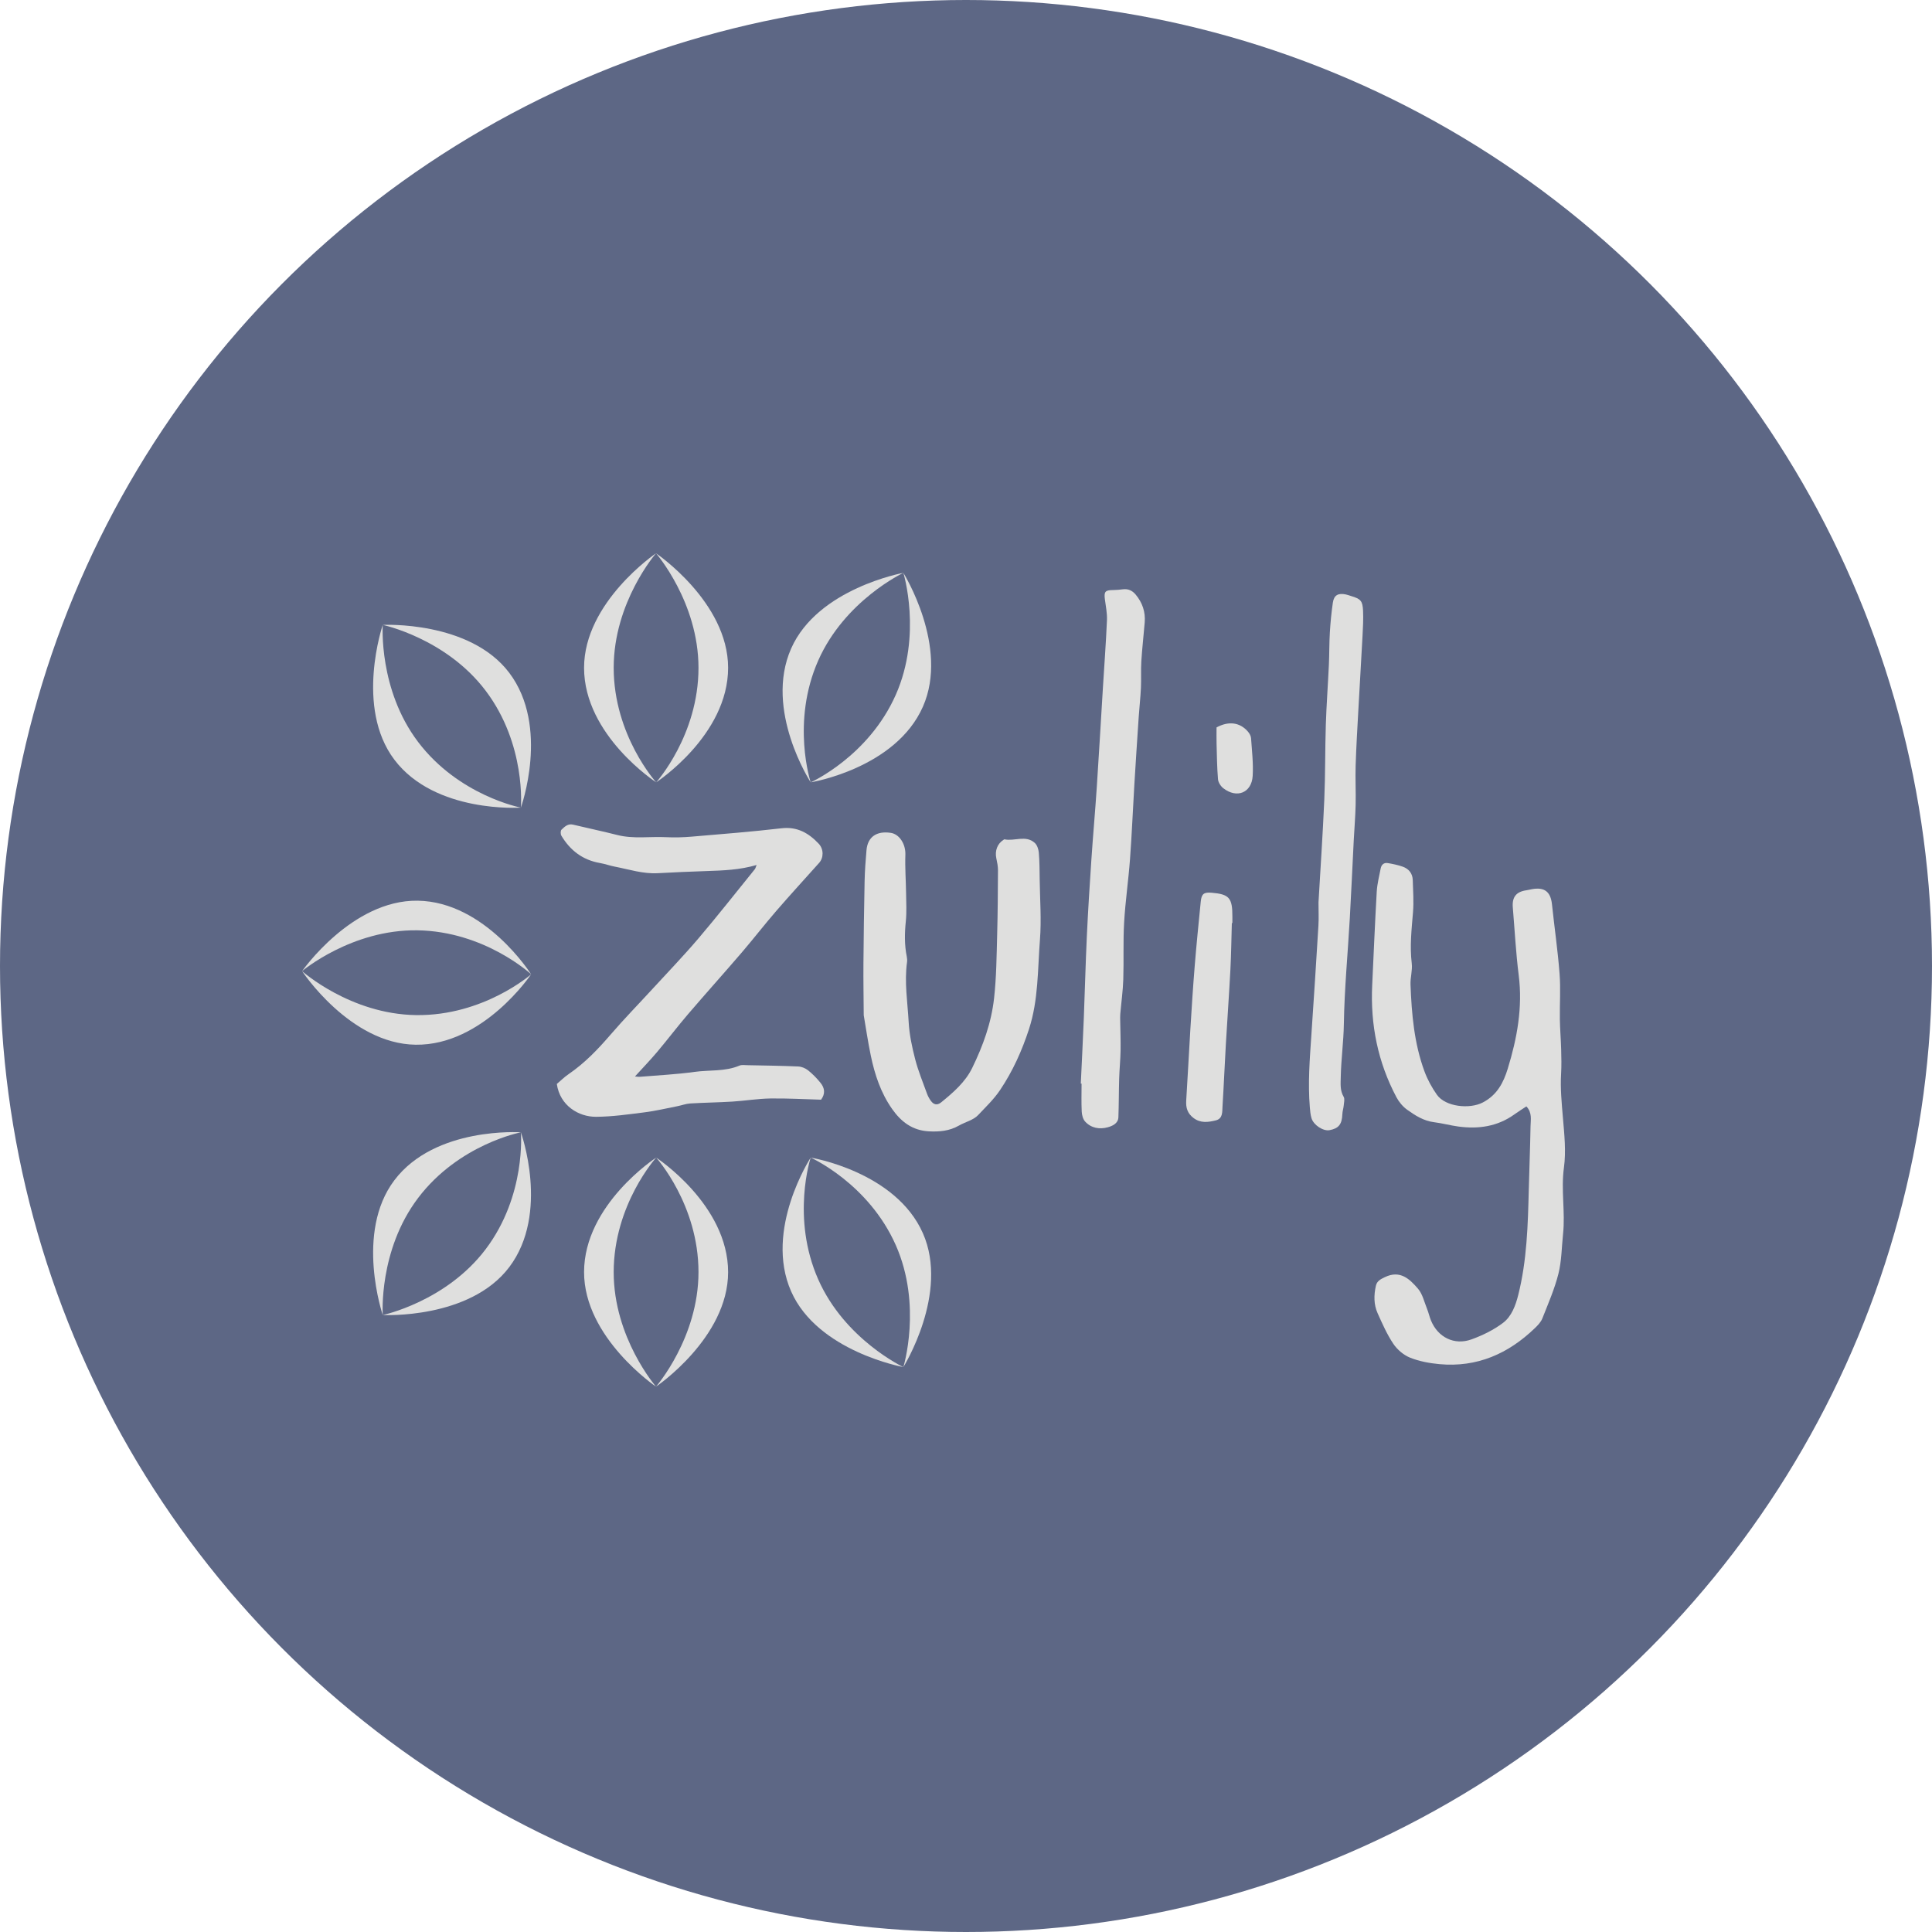 <?xml version="1.0" encoding="UTF-8" standalone="no"?>
<svg
   xmlns:dc="http://purl.org/dc/elements/1.1/"
   xmlns:cc="http://creativecommons.org/ns#"
   xmlns:rdf="http://www.w3.org/1999/02/22-rdf-syntax-ns#"
   xmlns:svg="http://www.w3.org/2000/svg"
   xmlns="http://www.w3.org/2000/svg"
   id="svg2"
   xml:space="preserve"
   enable-background="new 0 0 450 450"
   viewBox="0 0 384.222 384.222"
   height="384.222"
   width="384.222"
   y="0px"
   x="0px"
   version="1.1"><defs
     id="defs116" /><g
     transform="translate(-33.804,-32.858)"
     style="display:none"
     display="none"
     id="Layer_1"><g
       style="display:inline"
       id="g5"
       display="inline"><circle
         style="fill:#f4e1d9"
         id="circle7"
         r="192.111"
         cy="222.236"
         cx="221.915" /><g
         id="g9"><path
           style="fill:#f79e86"
           id="path11"
           d="m 94.331,198.846 c -4.024,24.817 -7.374,52.328 -12.964,76.699 -0.237,0.674 -0.892,0.892 -1.784,0.892 -0.674,0 -1.566,0 -1.803,-0.665 -5.59,-24.598 -8.485,-52.11 -12.509,-77.145 -1.803,-11.407 -4.934,-22.814 -4.934,-33.993 -2.895,-8.94 -3.132,-19.455 -4.698,-28.85 0,-0.665 0.91,-1.111 1.803,-1.111 0.655,0 1.784,0.446 1.784,0.892 6.263,42.706 11.635,88.998 20.356,131.258 5.59,-28.395 10.269,-59.484 14.967,-88.325 2.24,-14.093 5.371,-28.622 7.611,-43.161 0.218,-0.446 0.892,-0.665 1.784,-0.665 0.674,0 1.566,0.218 1.784,0.892 3.587,14.311 5.371,33.092 7.611,48.295 3.805,26.61 8.048,57.918 12.527,84.528 6.263,-23.479 10.724,-52.101 14.985,-76.025 3.35,-19.236 6.245,-38.236 9.158,-57.472 0.455,-0.446 1.129,-0.892 1.784,-0.892 0.892,0 1.566,0.446 1.803,1.12 -3.587,23.479 -7.156,46.957 -11.416,70.436 -4.024,22.586 -8.721,47.849 -14.53,69.99 -0.218,0.674 -1.111,0.892 -1.784,0.892 -0.673,0 -1.566,-0.219 -1.803,-0.665 -8.485,-42.041 -12.509,-89.899 -20.119,-131.713 -2.912,17.672 -6.7,37.127 -9.613,54.788 z" /><path
           style="fill:#f79e86"
           id="path13"
           d="m 153.851,267.27 c -0.674,2.913 -1.111,6.263 -2.24,8.949 -0.218,0.219 -0.655,0.665 -1.329,0.665 -0.455,0 -1.129,-0.446 -1.129,-1.111 0.91,-3.359 0.91,-4.479 1.347,-7.383 11.853,-56.352 13.874,-80.049 18.553,-103.082 2.021,-9.614 2.24,-20.128 6.045,-28.85 0.455,-0.892 2.24,-2.012 2.913,-2.012 2.003,0 2.458,8.494 2.895,10.733 l 4.698,36.897 c 1.803,14.757 3.805,29.742 5.826,44.499 0.892,6.036 2.895,13.419 3.787,19.673 1.566,10.069 4.698,19.455 5.153,29.296 0,0.446 -0.455,0.892 -1.347,0.892 -0.218,0 -0.892,-0.219 -1.347,-0.665 -1.784,-9.623 -2.895,-18.344 -4.916,-27.512 -0.674,-2.458 -4.461,-26.383 -5.353,-29.514 -10.069,0 -14.093,0.892 -24.38,0.892 l -9.176,47.633 z m 9.396,-50.763 c 8.048,0 15.44,-0.665 23.706,-0.665 0,-6.036 -1.111,-6.709 -1.111,-12.745 -1.803,-9.841 -3.132,-18.781 -7.829,-58.364 -0.237,-1.793 -0.674,-4.251 -0.674,-6.709 -1.784,4.024 -3.132,13.637 -4.698,20.793 -3.587,17.889 -5.153,36.224 -8.721,54.34 l -0.673,3.35 z" /><path
           style="fill:#f79e86"
           id="path15"
           d="m 246.473,273.533 c 0,0.446 -0.455,1.566 -1.803,1.566 -8.485,0 -15.64,1.566 -23.706,1.566 -3.787,0 -7.156,-0.446 -11.398,-1.12 -0.674,0 -1.111,-0.446 -1.111,-1.12 0,-14.53 -0.455,-28.622 -0.892,-43.152 -0.237,-3.132 -0.237,-9.623 -0.237,-12.745 0,-12.299 0.892,-24.826 1.129,-83.855 0,-0.674 1.111,-1.347 1.784,-1.347 0.673,0 1.566,0.674 1.784,1.12 0,29.742 -1.111,62.388 -1.111,92.13 0,15.649 1.111,29.96 1.111,45.837 3.805,0.892 7.156,0.892 10.961,0.892 7.156,0 14.53,-1.338 21.685,-1.338 1.349,0.228 1.804,0.892 1.804,1.566 z" /><path
           style="fill:#f79e86"
           id="path17"
           d="m 266.155,227.914 c -2.003,6.263 -6.482,19.682 -9.614,25.937 0,5.371 0.455,8.275 0.455,10.961 0,3.578 0.218,7.156 0.437,10.506 -0.219,0.901 -1.111,1.12 -1.784,1.12 -0.674,0 -1.566,-0.219 -1.784,-0.892 -0.218,-6.928 -0.218,-14.083 -0.218,-21.239 0,-14.093 0.437,-28.404 0.437,-42.715 0,-24.371 -0.674,-51.209 -0.674,-75.579 0,-0.892 0.674,-1.338 1.566,-1.338 0.674,0 1.347,0.446 1.566,1.111 0,24.598 0.892,51.436 0.892,76.034 0,11.625 -0.437,22.805 -0.437,34.43 2.24,-6.482 4.461,-14.311 5.808,-18.553 5.808,-17.443 9.614,-35.559 13.874,-53.667 2.676,-12.081 6.027,-26.392 8.94,-38.245 0.218,-0.446 1.111,-0.892 1.784,-0.892 0.673,0 1.566,0.446 1.784,1.12 -2.895,12.072 -5.808,26.164 -8.721,38.236 -2.895,12.973 -6.263,25.937 -9.832,38.909 4.024,11.407 8.048,27.502 10.724,39.355 1.803,7.383 3.368,15.431 6.719,22.359 0,0.674 -0.674,1.347 -1.784,1.347 -0.674,0 -1.347,-0.228 -1.566,-0.901 -2.695,-4.242 -3.587,-12.518 -6.719,-22.577 -2.676,-11.407 -5.59,-23.032 -8.94,-33.993 l -2.913,9.166 z" /><path
           style="fill:#f79e86"
           id="path19"
           d="m 302.188,204.663 c 11.853,0 22.14,-0.228 34.43,-1.12 0.674,0 1.129,0.446 1.129,0.892 0,0.892 -0.892,2.012 -2.458,2.012 -12.09,1.12 -21.467,1.12 -33.101,1.12 0,2.012 -0.219,3.805 -0.219,5.817 -0.674,19.901 -1.129,38.9 -1.347,58.81 12.527,0.218 14.766,0.446 16.988,0.446 6.5,0 12.982,-0.228 19.682,-0.674 1.129,0 1.566,0.674 1.566,1.566 0,0.674 -0.674,1.784 -1.784,1.784 -6.045,0.455 -12.072,0.674 -17.898,0.674 -7.156,0 -14.074,-0.218 -20.793,-0.674 -0.437,0 -0.674,-0.446 -0.674,-0.892 0.455,-27.73 1.347,-55.005 1.347,-82.061 0,-17.67 -0.218,-36.451 -1.347,-54.568 0.237,-0.892 1.129,-2.23 2.458,-2.23 7.611,0 13.874,0.218 21.03,0.218 7.156,0 12.072,-0.218 16.551,-0.218 1.566,0 1.566,0.674 1.566,1.12 0,0.446 -0.237,1.566 -1.803,1.566 -2.895,0 -10.051,0.218 -17.443,0.218 -4.916,0 -11.398,0.228 -19.227,0.228 1.129,16.997 1.347,34.658 1.347,51.209 l 0,14.757 z" /><path
           style="fill:#f79e86"
           id="path21"
           d="m 359.669,214.495 c -1.784,0.455 -5.371,0.455 -7.374,0.455 0.218,5.362 0.218,10.278 0.218,15.422 0,16.778 -1.111,30.862 -1.111,44.727 0,0.892 -1.129,1.12 -1.784,1.12 -0.91,0 -1.803,-0.228 -1.803,-1.347 1.803,-45.391 2.24,-92.348 2.24,-137.74 0,-0.892 1.129,-0.892 1.566,-1.347 1.347,0 4.024,-0.218 7.156,-0.218 7.611,0 18.116,0.892 21.922,5.817 3.132,4.024 3.35,12.745 3.35,19.901 0,36.67 0,50.535 -19.009,52.993 5.134,13.191 9.177,27.73 12.527,41.14 1.784,6.491 3.132,13.419 6.027,19.682 0,0.218 -1.566,1.12 -2.458,1.12 -0.437,0 -0.674,-0.228 -1.111,-0.446 -3.132,-6.263 -4.479,-13.647 -6.263,-20.128 -3.35,-13.419 -7.156,-27.948 -12.072,-41.149 l -2.021,0 z m -4.698,-2.23 7.392,-0.892 c 0,0 0.437,-0.228 0.655,-0.228 0.455,0 0.674,0.228 0.91,0.228 2.458,0 3.35,0 4.679,-0.455 7.156,-2.458 10.524,-8.721 11.198,-16.095 0.892,-5.817 1.111,-11.853 1.111,-18.335 0,-6.482 -0.219,-13.865 -0.455,-19.455 -0.655,-4.47 0,-11.853 -3.787,-15.203 -3.368,-2.686 -11.853,-2.913 -17.898,-2.913 l -5.371,0 c 0,16.778 -0.437,33.547 -0.437,49.643 l 0,8.275 c 0,5.144 -0.674,10.06 -0.674,15.203 l 2.677,0.227 z" /></g><g
         id="g23"><path
           style="fill:#a55b53"
           id="path25"
           d="m 212.741,71.576 c 0,14.452 1.255,43.347 -19.214,43.961 -4.498,0.135 -9.106,-1.471 -12.951,-3.743 -3.341,-1.974 -7.559,-7.438 -7.282,-11.482 0.386,-5.627 7.254,-1.987 10.207,-1.224 3.844,0.993 9.052,1.243 12.135,-1.354 2.931,3.127 -1.359,6.515 -4.277,6.872 -2.987,0.365 -6.61,-0.084 -9.237,-0.931 0.11,5.22 6.527,6.885 10.356,4.977 4.903,-2.442 10.337,-6.311 11.773,-11.94 1.73,-6.783 -0.628,-14.303 0.695,-21.154 0.737,-3.816 6.206,-8.614 7.742,-2.741 0.396,1.512 0.59,6.184 -0.898,6.839" /><path
           style="fill:#a55b53"
           id="path27"
           d="m 184.938,70.863 c -0.975,2.961 -4.687,4.684 -7.592,4.997 -4.884,0.526 -4.301,-5.842 -2.863,-9.107 4.77,-10.833 21.141,-10.952 30.897,-8.663 5.237,1.228 12.903,3.622 17.573,-0.046 3.714,-2.917 9.954,-9.867 14.519,-3.506 4.329,6.031 -5.443,13.251 -10.593,14.192 -6.138,1.122 -10.986,-3.663 -16.978,-4.282 -5.501,-0.569 -10.894,-0.945 -16.197,1.221 -2.944,1.202 -7.727,3.116 -9.163,6.115 0.25,0.06 0.461,-0.009 0.635,-0.207" /><g
           id="g29"><path
             style="fill:#a55b53"
             id="path31"
             d="m 222.347,98.333 c -0.13,3.945 -4.193,4.758 -6.778,6.396 -1.706,1.081 -1.831,2.687 0.175,3.459 2.071,0.797 4.415,-0.374 6.299,-1.199 0.897,2.45 -0.546,5.946 1.872,7.872 4.221,3.362 4.74,-6.532 4.987,-8.576 0.145,-1.199 0.701,-5.14 2.695,-3.201 0.941,0.915 1.144,3.487 1.757,4.752 0.756,1.56 1.419,3.435 3.416,3.693 1.863,0.24 2.856,-1.255 4.299,-2.036 0.205,-0.111 0.559,-0.554 0.722,-0.705 1.592,1.901 3.805,2.301 6.067,1.67 3.616,-1.008 8.924,-5.644 9.122,-9.704 0.177,-3.632 -3.081,-1.357 -4.384,-0.12 -1.727,1.639 -4.336,4.422 -6.909,4.425 -0.391,-1.629 2.402,-3.296 3.381,-4.459 1.848,-2.195 2.362,-5.074 2.586,-7.912 0.317,-4.024 -2.322,-7.125 -6.62,-6.174 -2.902,0.643 -3.919,4.41 -4.47,6.944 -0.387,1.777 -0.79,3.825 -0.891,5.657 -0.079,1.443 0.853,2.794 0.783,4.126 -0.07,1.328 -1.835,3.414 -3.382,2.737 -2.461,-1.076 -0.19,-5.76 -0.153,-7.45 0.04,-1.829 -0.703,-4.819 -3.067,-4.644 -0.25,0.019 -0.47,0.084 -0.667,0.184 1.652,-3.018 1.912,-6.781 2.234,-10.251 0.339,-3.657 1.804,-8.733 0.243,-12.294 -1.663,-3.796 -7.059,-2.552 -9.136,0.235 -2.816,3.778 -2.962,8.9 -3.412,13.387 -0.277,2.759 -0.153,5.374 -0.153,8.126 m 4.596,-0.667 c -1.267,-1.806 -0.218,-5.337 0,-7.336 0.242,-2.216 -0.625,-7.705 1.231,-9.176 l 0,-0.153 c 0.474,-1.414 1.96,0.022 2.339,0.767 0.883,1.736 0.553,3.561 0.12,5.369 -0.702,2.921 -1.098,8.606 -3.69,10.529 z m 16.405,4.199 c -0.774,-1.057 0.78,-3.423 1.536,-4.757 -0.008,-0.699 0.495,-1.074 1.213,-0.899 0.149,1.07 -1.282,7.659 -2.749,5.656 z" /></g></g><g
         id="g33"><path
           style="fill:#f4e1d9"
           id="path35"
           d="m 303.785,327.049 c -2.095,1.107 -9.299,11.925 -6.861,13.902 2.1,1.703 6.177,-6.112 6.798,-7.608 0.381,-0.917 1.137,-2.52 1.083,-3.506 -0.104,-1.923 -1.403,-3.291 -2.794,-0.507" /><path
           style="fill:#f4e1d9"
           id="path37"
           d="m 229.523,324.515 c -3.125,0.642 -7.519,7.809 -4.067,10.334 2.233,1.634 5.4,-1.882 6.051,-3.725 0.882,-2.495 -0.01,-4.517 -1.279,-6.577 -0.424,-0.217 -0.346,-0.099 -0.519,-0.064" /><path
           style="fill:#f4e1d9"
           id="path39"
           d="m 204.938,320.46 c -1.994,3.029 -4.749,7.862 -4.276,11.621 4.46,0.764 5.579,-8.178 4.53,-10.86" /><path
           style="fill:#f4e1d9"
           id="path41"
           d="m 178.922,316.791 c -1.534,1.34 -2.429,3.082 -3.146,4.945 2.688,1.145 7.025,-1.757 8.647,-3.928 1.829,-2.448 -0.815,-4.322 -3.131,-2.472" /></g><line
         style="fill:none;stroke:#a55b53;stroke-miterlimit:10"
         id="line43"
         y2="353.983"
         x2="308"
         y1="353.983"
         x1="116.089"
         stroke-miterlimit="10" /><line
         style="fill:none;stroke:#a55b53;stroke-miterlimit:10"
         id="line45"
         y2="92.347"
         x2="162.27"
         y1="92.347"
         x1="135.958"
         stroke-miterlimit="10" /><line
         style="fill:none;stroke:#a55b53;stroke-miterlimit:10"
         id="line47"
         y2="92.347"
         x2="294.596"
         y1="92.347"
         x1="268.284"
         stroke-miterlimit="10" /></g><path
       style="display:inline;fill:#a55b53"
       id="path49"
       d="m 280.444,328.792 c -0.757,-0.009 -0.896,0.644 -1.12,1.128 -1.213,2.627 -2.374,5.277 -3.582,7.906 -0.539,1.174 -1.074,2.36 -1.74,3.463 -1.11,1.838 -2.508,2.245 -4.442,1.329 -0.783,-0.371 -1.514,-0.881 -2.208,-1.407 -0.848,-0.642 -0.989,-1.051 -0.588,-2.017 1.079,-2.595 1.878,-5.264 2.298,-8.042 0.061,-0.406 0.037,-0.825 -0.176,-1.246 -0.987,1.551 -2.12,3.032 -2.922,4.674 -0.859,1.759 -2.254,3.057 -3.388,4.574 -0.52,0.695 -1.138,1.346 -1.816,1.888 -2.515,2.011 -5.431,2.457 -8.577,2.265 -2.69,-0.165 -4.591,-1.646 -6.523,-3.439 -2.257,1.796 -4.877,2.518 -7.686,2.248 -2.84,-0.273 -4.67,-2.319 -6.657,-4.25 -0.464,0.656 -0.921,1.303 -1.378,1.949 -1.453,2.054 -3.595,3.113 -5.887,3.799 -2.683,0.803 -5.126,0.128 -7.293,-1.667 -0.749,-0.62 -1.639,-1.069 -2.518,-1.629 -0.758,0.502 -1.49,1.074 -2.3,1.499 -0.857,0.449 -1.767,0.817 -2.689,1.114 -2.608,0.84 -4.975,0.159 -7.201,-1.261 -0.69,-0.44 -1.381,-0.877 -2.231,-1.416 -0.948,0.849 -1.867,1.659 -2.771,2.486 -1.823,1.668 -3.875,2.941 -6.321,3.41 -1.457,0.28 -2.907,0.546 -4.454,0.255 -1.166,-0.219 -2.193,-0.51 -3.093,-1.278 -0.747,-0.637 -1.604,-1.161 -2.273,-1.867 -0.552,-0.583 -0.901,-1.358 -1.4,-2.144 -0.298,0.153 -0.622,0.282 -0.905,0.471 -0.982,0.657 -1.875,1.504 -2.937,1.973 -2.83,1.251 -5.649,1.15 -8.219,-0.716 -1.411,-1.024 -2.792,-2.1 -3.417,-3.882 -0.3,-0.855 -0.956,-0.914 -1.921,-0.402 -1.318,0.7 -2.605,1.47 -3.964,2.075 -0.883,0.394 -1.866,0.581 -2.819,0.792 -0.333,0.074 -0.769,0.04 -1.058,-0.122 -0.469,-0.263 -1.065,-0.594 -1.23,-1.037 -0.247,-0.665 0.348,-1.058 0.911,-1.42 2.649,-1.706 5.296,-3.419 7.885,-5.213 1.091,-0.756 1.747,-1.759 1.598,-3.288 -0.396,-4.087 0.78,-7.868 2.581,-11.485 0.092,-0.185 0.192,-0.381 0.337,-0.521 1.549,-1.506 3.104,-3.005 4.667,-4.497 0.554,-0.529 1.049,-1.216 1.714,-1.513 1.876,-0.837 3.888,-1.2 5.873,-0.479 0.988,0.359 1.962,0.969 2.717,1.699 0.693,0.67 1.138,1.701 0.905,2.713 -0.721,3.135 -1.77,6.154 -3.592,8.848 -0.172,0.254 -0.395,0.48 -0.619,0.693 -2.316,2.206 -4.629,4.414 -6.961,6.603 -0.697,0.654 -1.035,1.382 -0.859,2.354 0.247,1.368 0.334,2.77 1.384,3.866 0.612,0.639 0.78,0.709 1.541,0.184 2.343,-1.618 4.37,-3.601 6.488,-5.489 3.27,-2.914 6.454,-5.932 10.377,-8.065 1.73,-0.941 3.628,-1.129 5.368,-1.91 0.928,-0.417 1.4,-0.978 1.587,-1.902 0.801,-3.957 1.535,-7.929 2.433,-11.864 0.583,-2.553 1.369,-5.062 2.134,-7.57 0.512,-1.678 1.198,-3.302 1.715,-4.978 0.657,-2.13 2.21,-3.493 3.759,-4.964 1.934,-1.835 4.15,-1.699 6.361,-1.229 1.87,0.397 3.377,1.654 4.2,3.405 0.883,1.877 1.464,3.906 1.168,6.016 -0.2,1.423 -0.606,2.822 -0.982,4.215 -0.753,2.79 -1.503,5.582 -2.345,8.346 -0.42,1.38 -0.982,2.725 -1.584,4.038 -1.143,2.492 -2.289,4.988 -3.569,7.41 -1.256,2.377 -2.662,4.676 -4.037,6.988 -1.387,2.333 -1.108,5.137 0.716,6.628 1.596,-0.876 2.977,-1.978 3.721,-3.787 0.441,-1.071 1.034,-2.019 2.366,-2.231 0.805,-0.128 1.264,-0.711 1.663,-1.459 1.241,-2.327 2.475,-4.703 4.619,-6.357 1.514,-1.167 3.147,-2.18 4.733,-3.252 1.153,-0.779 2.335,-1.517 3.462,-2.332 0.246,-0.178 0.402,-0.59 0.448,-0.916 0.591,-4.153 1.093,-8.32 1.744,-12.464 0.522,-3.325 1.112,-6.647 1.877,-9.922 0.408,-1.745 1.218,-3.402 1.916,-5.069 0.256,-0.611 0.679,-1.142 1.423,-1.338 0.314,-0.083 0.59,-0.39 0.837,-0.64 1.304,-1.322 2.815,-2.248 4.682,-2.522 0.152,-0.022 0.338,-0.034 0.443,-0.125 1.228,-1.063 2.552,-0.454 3.619,0.089 0.703,0.358 1.161,1.403 1.49,2.235 0.357,0.9 0.555,1.902 0.617,2.873 0.187,2.941 0.427,5.88 -0.034,8.833 -0.415,2.659 -0.621,5.349 -0.985,8.016 -0.32,2.343 -1.488,4.397 -2.419,6.522 -0.269,0.613 -0.572,1.142 -0.605,1.866 -0.044,0.974 -0.333,1.944 -1.193,2.603 -0.159,0.122 -0.309,0.294 -0.387,0.476 -1.106,2.595 -2.532,5.039 -3.629,7.635 -0.643,1.522 -1.187,3.06 -0.466,4.779 0.415,0.991 0.499,2.115 0.824,3.151 0.317,1.012 0.767,1.973 1.831,2.396 2.916,-2.656 4.556,-5.979 6.018,-9.407 0.302,-0.709 0.435,-1.489 0.686,-2.223 0.45,-1.314 0.928,-2.619 1.398,-3.926 0.123,-0.341 0.351,-0.671 0.374,-1.017 0.095,-1.433 1.157,-2.276 1.987,-3.217 0.713,-0.809 1.859,-0.728 2.852,-0.823 0.491,-0.047 1.005,0.204 1.515,0.282 1,0.152 1.477,0.746 1.389,1.722 -0.096,1.077 -0.124,2.199 -0.458,3.21 -1.12,3.401 -1.947,6.862 -2.542,10.39 -0.24,1.421 -0.74,2.793 -0.492,4.278 0.26,1.559 1.26,2.404 2.656,2.101 0.322,-0.07 0.64,-0.281 0.899,-0.499 2.845,-2.39 4.578,-5.565 6.225,-8.81 1.168,-2.301 2.347,-4.592 4.061,-6.572 1.308,-1.511 2.894,-2.554 4.803,-2.956 1.178,-0.248 2.511,-0.357 3.643,-0.049 1.123,0.305 2.082,1.212 3.168,1.889 1.98,-0.133 4.134,-0.354 6.292,-0.402 2.304,-0.052 3.574,1.034 4.085,3.349 0.509,2.308 0.66,4.602 -0.492,6.806 -0.251,0.481 -0.37,1.032 -0.62,1.755 0.508,-0.092 0.834,-0.06 1.043,-0.202 2.436,-1.663 4.918,-3.268 7.254,-5.063 1.633,-1.255 3.094,-2.744 4.566,-4.195 2.328,-2.293 5.01,-4.109 8.234,-4.517 2.17,-0.275 4.555,-0.088 6.413,1.514 0.559,0.482 0.882,0.339 1.467,0.01 1.596,-0.897 3.306,-1.373 5.189,-0.931 0.743,0.174 1.166,0.512 1.426,1.225 0.383,1.051 0.559,2.072 0.246,3.183 -0.274,0.971 -0.091,1.999 -0.522,3 -0.438,1.017 -0.383,2.238 -0.769,3.287 -0.822,2.232 -0.811,4.569 -1.009,6.871 -0.181,2.111 -0.36,4.186 -0.913,6.261 -0.46,1.722 -0.436,3.577 -0.597,5.375 -0.212,2.366 -0.402,4.735 -0.585,7.104 -0.022,0.287 0.05,0.582 0.104,1.122 1.45,-0.803 2.763,-1.481 4.024,-2.242 0.955,-0.577 1.812,-1.316 2.771,-1.885 1.947,-1.156 3.898,-2.317 5.916,-3.341 1.531,-0.776 3.18,-1.28 4.956,-0.976 1.269,0.218 1.878,1.661 1.262,2.818 -0.463,0.869 -1.152,1.36 -1.996,1.83 -2.3,1.28 -4.598,2.586 -6.767,4.07 -2.748,1.88 -5.62,3.501 -8.716,4.693 -1.325,0.51 -1.978,1.228 -2.029,2.713 -0.085,2.492 -0.796,4.889 -1.502,7.272 -0.412,1.388 -0.759,2.799 -1.246,4.16 -1.162,3.249 -3.03,6.088 -5.235,8.719 -1.16,1.385 -2.114,3.042 -3.521,4.096 -1.983,1.486 -3.821,3.313 -6.45,3.812 -2.47,0.469 -4.712,0.109 -6.794,-1.306 -0.769,-0.523 -1.582,-0.981 -2.366,-1.482 -0.46,-0.294 -0.715,-0.669 -0.708,-1.28 0.006,-0.5 -0.173,-1.018 -0.348,-1.501 -0.722,-1.993 -0.712,-4.086 -0.667,-6.136 0.04,-1.797 0.442,-3.591 0.751,-5.375 0.192,-1.109 0.395,-2.24 0.791,-3.286 1.097,-2.899 3.153,-5.044 5.652,-6.801 1.223,-0.86 2.445,-1.614 3.971,-1.985 1.667,-0.405 3.203,-1.32 4.834,-1.909 1.499,-0.541 3.047,-0.948 4.576,-1.407 1.449,-0.434 1.521,-0.527 1.614,-2.024 0.227,-3.665 0.462,-7.33 0.688,-10.995 0.019,-0.31 0.107,-0.679 -0.022,-0.924 -0.552,-1.05 -0.306,-2.099 -0.175,-3.182 0.116,-0.959 -0.357,-1.23 -1.339,-0.948 -3.164,0.908 -6.411,1.151 -9.647,0.739 -2.576,-0.328 -4.746,-1.734 -6.627,-3.488 -0.452,-0.421 -0.638,-1.152 -0.878,-1.767 -0.165,-0.424 -0.21,-0.895 -0.324,-1.413 -1.465,0.206 -2.203,1.357 -3.173,2.149 -1.033,0.844 -1.966,1.842 -3.09,2.534 -1.109,0.684 -2.446,0.82 -3.752,0.545 -0.379,-0.08 -0.715,-0.374 -1.062,-0.585 -0.343,-0.208 -0.657,-0.47 -1.015,-0.645 -2.086,-1.019 -3.165,-3.343 -2.52,-5.598 0.324,-1.132 0.737,-2.24 1.14,-3.347 0.297,-0.815 0.642,-1.613 0.963,-2.426 0.189,-0.388 0.381,-0.769 0.657,-1.317 -0.757,0.345 -0.686,0.852 -0.653,1.341 z m 15.174,52.692 c -0.265,3.253 -0.064,4.384 0.713,5.452 0.903,1.24 2.051,1.336 3.071,0.186 1.023,-1.153 1.994,-2.353 2.961,-3.554 0.97,-1.205 1.91,-2.434 2.855,-3.659 0.934,-1.209 1.491,-2.648 2.322,-3.931 0.734,-1.133 1.332,-2.542 1.634,-3.997 0.377,-1.816 1.023,-3.575 1.477,-5.378 0.289,-1.148 -0.214,-1.678 -1.289,-1.367 -2.66,0.769 -5.387,1.333 -7.789,2.853 -2.794,1.768 -4.711,4.111 -5.199,7.447 -0.337,2.3 -0.588,4.613 -0.756,5.948 z m 18.386,-57.345 c -0.953,-0.102 -1.71,-0.198 -2.47,-0.26 -0.893,-0.073 -1.75,0.018 -2.475,0.637 -0.193,0.165 -0.429,0.374 -0.657,0.39 -1.415,0.097 -2.159,1.124 -2.86,2.117 -0.643,0.912 -1.088,1.96 -1.662,2.923 -0.686,1.152 -1.518,2.229 -2.096,3.43 -0.461,0.959 -0.745,2.038 -0.911,3.094 -0.187,1.191 0.137,1.523 1.331,1.523 1.902,0 3.831,0.004 5.634,-0.697 1.979,-0.77 3.658,-1.986 4.477,-4.027 0.49,-1.221 0.866,-2.513 1.089,-3.809 0.303,-1.757 0.41,-3.548 0.6,-5.321 z m -117.792,3.809 c -0.626,0.442 -0.937,0.706 -1.287,0.902 -1.386,0.774 -2.826,1.462 -4.161,2.314 -0.671,0.428 -1.257,1.072 -1.712,1.735 -0.932,1.358 -1.766,2.785 -2.608,4.203 -0.726,1.223 -0.477,3.115 0.534,4.162 0.162,0.168 0.437,0.246 0.675,0.316 1.555,0.454 2.648,-0.537 3.769,-1.299 0.845,-0.574 1.579,-1.316 2.343,-2.005 0.788,-0.71 1.672,-1.358 2.294,-2.196 0.565,-0.761 1.199,-1.76 1.156,-2.622 -0.089,-1.764 -0.611,-3.507 -1.003,-5.51 z m 31.389,-2.597 c -0.424,0.167 -0.638,0.199 -0.782,0.316 -2.048,1.654 -3.464,3.83 -4.741,6.068 -0.924,1.619 -1.31,3.473 -1.563,5.329 -0.097,0.713 0.238,1.293 0.849,1.505 0.48,0.166 1.239,0.218 1.581,-0.051 0.752,-0.592 1.407,-1.361 1.94,-2.164 0.828,-1.247 1.421,-2.656 2.294,-3.867 1.635,-2.272 0.993,-4.58 0.422,-7.136 z m -21.558,-6.976 c 0.69,-1.534 1.489,-3.03 2.042,-4.612 0.629,-1.8 1.025,-3.679 1.546,-5.518 0.562,-1.986 1.215,-3.948 1.709,-5.95 0.393,-1.592 0.546,-3.222 -0.331,-4.795 -2.17,2.91 -5.211,15.329 -4.966,20.875 z m -35.76,6.384 c 0.596,0.565 0.94,0.2 1.313,-0.212 1.969,-2.171 3.228,-4.672 3.615,-7.613 -1.528,0.688 -2.406,1.424 -3.04,2.877 -0.689,1.583 -1.238,3.226 -1.888,4.948 z m 66.706,-15.289 c 0.064,0.027 0.128,0.055 0.191,0.082 0.109,-0.143 0.296,-0.276 0.316,-0.431 0.273,-2.103 1.681,-4.001 1.113,-6.264 -0.079,-0.316 0.133,-0.696 0.17,-1.051 0.069,-0.666 0.111,-1.334 0.155,-2.002 0.01,-0.149 -0.021,-0.301 -0.034,-0.452 -0.106,0 -0.212,0 -0.318,-10e-4 -0.53,3.374 -1.062,6.746 -1.593,10.119 z"
       display="inline" /><path
       style="display:inline;fill:#a55b53"
       id="path51"
       d="m 93.761,309.645 c 0.681,-2.673 2.378,-4.103 4.817,-4.661 2.2,-0.504 4.417,-0.507 6.574,0.312 0.872,0.331 1.569,0.793 2.224,1.555 0.808,0.939 1.444,1.988 2.239,2.914 0.681,0.793 1.037,1.65 1.129,2.662 0.444,4.853 -0.989,9.139 -3.77,13.084 -1.249,1.771 -2.878,3.025 -4.805,3.785 -1.366,0.538 -2.918,0.806 -4.391,0.825 -2.374,0.031 -4.769,-0.117 -7.05,-0.954 -0.286,-0.105 -0.611,-0.11 -0.92,-0.143 -2.663,-0.288 -4.975,-1.315 -6.907,-3.197 -0.693,-0.676 -1.615,-1.162 -2.168,-1.926 -1.537,-2.123 -2.585,-4.429 -2.364,-7.192 0.093,-1.165 -0.242,-2.36 -0.327,-3.545 -0.07,-0.972 -0.208,-1.974 -0.053,-2.92 0.441,-2.706 0.991,-5.395 1.555,-8.079 0.125,-0.593 0.521,-1.123 0.726,-1.706 0.967,-2.748 2.329,-5.277 4.101,-7.59 0.997,-1.302 1.964,-2.627 2.94,-3.945 1.211,-1.635 2.973,-2.59 4.674,-3.535 1.875,-1.042 3.863,-1.943 5.896,-2.625 3.425,-1.148 6.963,-1.579 10.519,-0.58 1.636,0.46 3.219,1.109 4.826,1.673 0.049,0.017 0.103,0.03 0.143,0.061 2.102,1.585 4.251,3.111 6.281,4.782 0.985,0.81 1.826,1.832 2.593,2.861 1.496,2.006 2.031,4.401 2.469,6.804 0.371,2.032 0.704,4.073 0.965,6.122 0.102,0.798 -0.034,1.627 -0.072,2.442 -0.017,0.361 -0.105,0.724 -0.084,1.082 0.143,2.489 -0.072,4.937 -0.414,7.414 -0.225,1.633 -0.314,3.364 -0.251,5.001 0.052,1.362 -0.255,2.622 -0.293,3.931 -0.047,1.598 0.121,3.205 0.015,4.797 -0.136,2.056 -0.46,4.099 -0.686,6.15 -0.158,1.437 -0.295,2.876 -0.419,4.316 -0.016,0.187 0.103,0.385 0.235,0.833 0.695,-0.534 1.4,-0.883 1.831,-1.444 1.097,-1.426 2.191,-2.88 3.062,-4.448 0.872,-1.57 1.513,-3.276 2.182,-4.952 0.709,-1.776 1.374,-3.571 1.98,-5.384 0.536,-1.604 1.057,-3.224 1.411,-4.874 0.345,-1.604 1.242,-2.798 2.376,-3.869 0.207,-0.195 0.562,-0.314 0.854,-0.326 1.888,-0.08 3.857,-0.551 5.48,1.1 0.603,3.045 0.557,6.219 0.257,9.417 -0.221,2.356 -0.267,4.728 -0.391,7.092 -0.056,1.068 -0.114,2.136 -0.173,3.249 0.986,-0.001 1.519,-0.485 1.978,-1.051 1.402,-1.729 2.778,-3.479 4.178,-5.209 0.419,-0.518 0.973,-0.945 1.311,-1.506 0.797,-1.325 1.591,-2.666 2.222,-4.074 0.95,-2.118 1.852,-4.268 2.606,-6.462 0.889,-2.587 1.631,-5.226 2.378,-7.859 1.228,-4.329 2.413,-8.671 3.605,-13.011 0.233,-0.847 0.444,-1.703 0.612,-2.565 0.487,-2.5 1.537,-4.59 3.914,-5.839 1.121,-0.589 1.45,-0.586 2.436,0.273 1.33,1.158 2.655,2.309 3.259,3.905 -0.248,0.774 -0.437,1.463 -0.689,2.128 -0.511,1.35 -1.127,2.665 -1.566,4.037 -0.469,1.465 -0.76,2.986 -1.171,4.471 -0.685,2.475 -0.944,5.075 -2.175,7.39 -0.169,0.317 -0.356,0.644 -0.43,0.989 -0.333,1.563 -0.627,3.135 -0.937,4.704 -0.03,0.152 -0.047,0.31 -0.103,0.453 -1.191,3.036 -2.356,6.084 -3.589,9.102 -1.103,2.699 -2.636,5.112 -4.74,7.184 -1.614,1.59 -3.048,3.363 -4.577,5.041 -0.345,0.378 -0.705,0.784 -1.141,1.03 -2.685,1.515 -5.218,3.401 -8.498,3.499 -0.995,0.03 -1.909,0.045 -2.811,-0.56 -0.751,-0.503 -1.695,-0.709 -2.508,-1.134 -0.567,-0.296 -1.056,-0.739 -1.695,-1.198 -0.219,0.239 -0.606,0.524 -0.809,0.905 -1.348,2.524 -3.734,3.658 -6.226,4.548 -2.706,0.966 -5.539,1.192 -8.403,0.88 -0.464,-0.05 -0.939,-0.207 -1.388,-0.15 -1.531,0.197 -2.501,-0.858 -3.517,-1.639 -0.817,-0.628 -1.239,-1.592 -0.846,-2.775 0.715,-2.149 1.326,-4.333 1.98,-6.504 0.045,-0.149 0.098,-0.3 0.113,-0.453 0.223,-2.252 0.459,-4.503 0.654,-6.758 0.329,-3.812 0.631,-7.625 0.946,-11.438 0.047,-0.567 0.11,-1.134 0.151,-1.701 0.064,-0.877 -0.008,-1.787 0.2,-2.627 0.448,-1.808 0.249,-3.599 0.143,-5.41 -0.075,-1.281 0.053,-2.574 0.009,-3.858 -0.028,-0.812 -0.177,-1.625 -0.323,-2.428 -0.304,-1.673 -0.447,-3.41 -1.008,-4.995 -1.007,-2.846 -2.874,-5.111 -5.477,-6.702 -1.406,-0.859 -2.736,-1.918 -4.445,-2.119 -0.813,-0.096 -1.659,-0.156 -2.464,-0.043 -2.708,0.381 -5.164,1.482 -7.405,2.996 -0.882,0.595 -1.614,1.46 -2.289,2.303 -1.227,1.535 -2.363,3.143 -3.53,4.726 -0.153,0.208 -0.224,0.497 -0.413,0.654 -1.174,0.977 -1.676,2.27 -2.067,3.715 -0.632,2.339 -1.633,4.587 -2.156,6.945 -0.352,1.585 -0.361,3.322 -0.144,4.94 0.334,2.499 0.732,5.026 1.959,7.305 0.516,0.958 1.021,1.922 1.569,2.862 0.146,0.25 0.395,0.502 0.656,0.613 2.818,1.195 5.687,1.899 8.766,1.026 0.924,-0.262 1.634,-0.785 2.048,-1.541 1.715,-3.134 2.756,-6.453 2.559,-10.094 -0.087,-1.609 -1.271,-2.424 -2.273,-3.349 -0.227,-0.21 -0.873,-0.027 -1.31,0.061 -0.999,0.201 -1.981,0.492 -2.983,0.676 -1.001,0.178 -1.932,-0.102 -2.962,-0.678 z"
       display="inline" /><path
       style="display:inline;fill:#a55b53"
       id="path53"
       d="m 254.674,298.59 c 1.847,-2.949 4.583,-3.872 7.739,-3.716 0.748,0.037 1.676,0.51 2.151,1.087 0.757,0.921 1.98,1.745 1.561,3.265 -0.081,0.292 -0.151,0.63 -0.343,0.841 -1.198,1.319 -2.281,2.803 -4.284,3.007 -0.383,0.039 -0.73,0.356 -1.113,0.489 -1.18,0.409 -2.236,0.177 -3.38,-0.367 -1.589,-0.756 -2.388,-1.735 -1.987,-3.542 0.067,-0.297 -0.208,-0.67 -0.344,-1.064 z"
       display="inline" /></g><g
     transform="translate(-33.804,-32.858)"
     id="Layer_2"><circle
       style="fill:#5d6785"
       id="circle56"
       r="192.111"
       cy="224.969"
       cx="225.915" /><path
       style="fill:#dfdfde"
       id="path58"
       d="m 337.36,252.892 c -0.801,0.531 -1.602,1.023 -2.363,1.572 -3.382,2.443 -7.184,2.971 -11.199,2.426 -1.603,-0.218 -3.178,-0.655 -4.782,-0.853 -2.077,-0.256 -3.765,-1.332 -5.375,-2.489 -0.864,-0.62 -1.626,-1.538 -2.128,-2.484 -3.693,-6.961 -5.19,-14.418 -4.818,-22.269 0.294,-6.208 0.548,-12.419 0.905,-18.623 0.089,-1.54 0.49,-3.064 0.78,-4.59 0.144,-0.757 0.642,-1.21 1.423,-1.078 1.002,0.169 2.012,0.375 2.967,0.712 1.216,0.429 1.955,1.351 1.993,2.676 0.062,2.137 0.223,4.29 0.046,6.411 -0.282,3.386 -0.657,6.742 -0.247,10.156 0.165,1.371 -0.3,2.806 -0.246,4.203 0.222,5.854 0.722,11.687 2.766,17.238 0.606,1.644 1.471,3.244 2.484,4.676 1.705,2.409 6.496,2.905 9.128,1.534 2.847,-1.482 4.111,-3.955 4.96,-6.718 1.856,-6.048 2.991,-12.183 2.18,-18.586 -0.566,-4.469 -0.797,-8.98 -1.175,-13.473 -0.174,-2.066 0.665,-3.126 2.686,-3.419 0.365,-0.053 0.724,-0.149 1.088,-0.217 2.525,-0.467 3.75,0.496 4.017,3.017 0.486,4.599 1.155,9.182 1.51,13.791 0.232,3.012 0.012,6.057 0.058,9.087 0.03,1.985 0.204,3.966 0.258,5.951 0.044,1.616 0.083,3.239 -0.013,4.851 -0.174,2.929 0.115,5.821 0.361,8.734 0.278,3.304 0.65,6.696 0.203,9.943 -0.61,4.43 0.292,8.807 -0.174,13.191 -0.281,2.644 -0.278,5.36 -0.921,7.913 -0.765,3.038 -2.041,5.953 -3.197,8.882 -0.286,0.724 -0.897,1.365 -1.475,1.922 -5.3,5.109 -11.531,7.863 -18.996,7.171 -1.975,-0.183 -4.004,-0.556 -5.831,-1.287 -1.288,-0.515 -2.555,-1.594 -3.334,-2.755 -1.265,-1.885 -2.194,-4.01 -3.13,-6.095 -0.78,-1.736 -0.751,-3.601 -0.34,-5.444 0.213,-0.954 0.922,-1.304 1.795,-1.724 3.032,-1.459 4.915,0.374 6.572,2.294 0.919,1.066 1.254,2.647 1.808,4.014 0.304,0.749 0.471,1.553 0.776,2.301 1.369,3.358 4.644,5.016 8.078,3.768 2.199,-0.799 4.394,-1.871 6.249,-3.273 1.708,-1.289 2.503,-3.45 3.03,-5.542 1.73,-6.868 1.924,-13.899 2.098,-20.929 0.104,-4.214 0.278,-8.426 0.349,-12.641 0.02,-1.275 0.366,-2.669 -0.824,-3.945 z" /><path
       style="fill:#dfdfde"
       id="path60"
       d="m 160.075,246.942 c 0.362,0.023 0.697,0.085 1.025,0.058 3.605,-0.301 7.229,-0.473 10.808,-0.971 2.982,-0.415 6.079,-0.033 8.956,-1.252 0.446,-0.189 1.024,-0.093 1.54,-0.083 3.38,0.068 6.762,0.109 10.138,0.257 0.673,0.029 1.438,0.342 1.967,0.765 0.916,0.732 1.755,1.594 2.491,2.51 0.798,0.993 0.989,2.123 0.093,3.33 -3.364,-0.092 -6.741,-0.294 -10.114,-0.241 -2.507,0.039 -5.005,0.462 -7.513,0.618 -2.795,0.174 -5.599,0.202 -8.394,0.372 -0.863,0.053 -1.708,0.38 -2.567,0.548 -2.153,0.422 -4.295,0.933 -6.467,1.209 -3.217,0.409 -6.455,0.874 -9.686,0.896 -3.49,0.023 -7.199,-2.233 -7.811,-6.53 0.744,-0.628 1.479,-1.366 2.325,-1.943 3.208,-2.189 5.848,-4.948 8.37,-7.877 2.701,-3.136 5.599,-6.103 8.399,-9.154 3.051,-3.326 6.187,-6.58 9.108,-10.017 3.819,-4.494 7.464,-9.136 11.176,-13.721 0.127,-0.156 0.166,-0.384 0.353,-0.836 -3.369,0.987 -6.639,1.095 -9.912,1.205 -3.247,0.109 -6.494,0.245 -9.737,0.426 -2.938,0.164 -5.699,-0.754 -8.521,-1.297 -1.013,-0.195 -1.995,-0.554 -3.01,-0.732 -3.424,-0.598 -5.907,-2.511 -7.651,-5.436 -0.18,-0.301 -0.181,-0.992 0.028,-1.188 0.621,-0.582 1.256,-1.254 2.307,-1 2.919,0.704 5.863,1.309 8.772,2.053 3.214,0.822 6.472,0.278 9.706,0.438 1.695,0.084 3.409,0.038 5.101,-0.106 5.959,-0.505 11.924,-0.977 17.864,-1.665 3.14,-0.364 5.407,0.955 7.39,3.056 1.044,1.106 1.004,2.811 0.104,3.818 -2.843,3.185 -5.734,6.329 -8.526,9.558 -2.358,2.727 -4.564,5.586 -6.912,8.323 -3.515,4.097 -7.127,8.111 -10.637,12.211 -2.102,2.455 -4.056,5.036 -6.138,7.508 -1.357,1.609 -2.823,3.127 -4.425,4.89 z" /><path
       style="fill:#dfdfde"
       id="path62"
       d="m 205.576,234.76 c -0.025,-3.745 -0.085,-7.002 -0.059,-10.258 0.044,-5.47 0.118,-10.939 0.233,-16.408 0.043,-2.056 0.197,-4.112 0.376,-6.161 0.23,-2.633 1.997,-3.866 4.819,-3.444 1.779,0.266 2.985,2.3 2.913,4.348 -0.09,2.562 0.106,5.134 0.142,7.701 0.025,1.847 0.132,3.71 -0.054,5.54 -0.242,2.372 -0.285,4.705 0.195,7.044 0.074,0.358 0.094,0.746 0.044,1.106 -0.549,3.982 0.112,7.939 0.328,11.895 0.136,2.486 0.672,4.981 1.298,7.402 0.604,2.338 1.541,4.591 2.363,6.87 0.173,0.481 0.438,0.944 0.734,1.363 0.562,0.797 1.267,0.982 2.075,0.323 2.416,-1.968 4.79,-4.012 6.178,-6.863 2.139,-4.396 3.791,-8.917 4.341,-13.876 0.464,-4.191 0.496,-8.371 0.609,-12.559 0.116,-4.286 0.144,-8.576 0.164,-12.864 0.004,-0.795 -0.169,-1.6 -0.333,-2.385 -0.311,-1.489 0.203,-2.868 1.425,-3.652 0.062,-0.04 0.137,-0.115 0.191,-0.103 1.999,0.428 4.235,-0.909 6.032,0.709 0.476,0.429 0.748,1.266 0.806,1.941 0.15,1.768 0.15,3.55 0.173,5.327 0.052,3.988 0.363,7.998 0.054,11.959 -0.465,5.949 -0.293,12.006 -2.172,17.78 -1.397,4.292 -3.219,8.368 -5.767,12.155 -1.26,1.873 -2.864,3.372 -4.357,4.967 -0.944,1.009 -2.56,1.369 -3.831,2.095 -1.882,1.075 -3.888,1.256 -6.004,1.137 -3.244,-0.183 -5.477,-1.893 -7.264,-4.432 -2.254,-3.204 -3.456,-6.832 -4.242,-10.605 -0.589,-2.82 -1.001,-5.677 -1.41,-8.052 z" /><path
       style="fill:#dfdfde"
       id="path64"
       d="m 248.746,248.362 c 0.202,-4.361 0.426,-8.721 0.601,-13.083 0.216,-5.394 0.344,-10.792 0.598,-16.184 0.239,-5.093 0.561,-10.182 0.904,-15.27 0.323,-4.802 0.756,-9.597 1.075,-14.4 0.437,-6.572 0.81,-13.148 1.214,-19.721 0.277,-4.507 0.615,-9.011 0.81,-13.521 0.06,-1.384 -0.242,-2.787 -0.417,-4.176 -0.189,-1.498 0.079,-1.794 1.643,-1.804 0.652,-0.004 1.306,-0.068 1.954,-0.15 1.053,-0.133 1.869,0.262 2.528,1.049 1.343,1.605 1.97,3.452 1.799,5.54 -0.21,2.577 -0.512,5.147 -0.673,7.727 -0.11,1.755 0.004,3.523 -0.078,5.28 -0.09,1.918 -0.31,3.829 -0.439,5.745 -0.302,4.502 -0.599,9.005 -0.87,13.509 -0.298,4.947 -0.499,9.9 -0.865,14.842 -0.312,4.2 -0.928,8.379 -1.17,12.581 -0.217,3.766 -0.042,7.553 -0.166,11.326 -0.075,2.285 -0.397,4.561 -0.595,6.842 -0.038,0.434 -0.025,0.874 -0.019,1.311 0.027,1.992 0.11,3.984 0.076,5.974 -0.032,1.849 -0.223,3.694 -0.279,5.543 -0.078,2.576 -0.059,5.154 -0.155,7.729 -0.047,1.271 -1.247,1.749 -2.117,1.992 -1.604,0.448 -3.294,0.183 -4.496,-1.135 -0.438,-0.48 -0.647,-1.307 -0.68,-1.99 -0.091,-1.847 -0.031,-3.702 -0.031,-5.554 -0.052,0 -0.102,-0.001 -0.152,-0.002 z" /><path
       style="fill:#dfdfde"
       id="path66"
       d="m 296.017,212.321 c 0.385,-6.683 0.854,-13.553 1.152,-20.431 0.214,-4.95 0.145,-9.911 0.303,-14.863 0.128,-3.991 0.425,-7.976 0.61,-11.965 0.099,-2.143 0.063,-4.293 0.192,-6.433 0.12,-1.982 0.31,-3.965 0.599,-5.929 0.218,-1.481 1.054,-1.941 2.571,-1.624 0.36,0.075 0.707,0.212 1.061,0.319 1.905,0.572 2.285,0.947 2.375,2.953 0.073,1.624 -0.017,3.259 -0.103,4.885 -0.262,4.947 -0.566,9.891 -0.835,14.838 -0.201,3.691 -0.425,7.382 -0.54,11.076 -0.08,2.579 0.062,5.165 0.002,7.745 -0.055,2.365 -0.257,4.726 -0.378,7.09 -0.264,5.163 -0.488,10.328 -0.782,15.489 -0.399,7.012 -1.07,14.017 -1.183,21.032 -0.057,3.55 -0.549,7.045 -0.618,10.574 -0.026,1.311 -0.168,2.647 0.575,3.901 0.254,0.428 0.069,1.142 0.017,1.719 -0.052,0.583 -0.251,1.157 -0.273,1.739 -0.077,2.009 -0.727,2.844 -2.56,3.183 -1.233,0.228 -3.155,-0.997 -3.572,-2.371 -0.211,-0.694 -0.275,-1.441 -0.336,-2.169 -0.4,-4.811 -0.02,-9.605 0.308,-14.403 0.495,-7.237 0.959,-14.477 1.399,-21.718 0.093,-1.477 0.016,-2.963 0.016,-4.637 z" /><path
       style="fill:#dfdfde"
       id="path68"
       d="m 278.783,216.428 c -0.091,3.092 -0.126,6.187 -0.287,9.275 -0.258,4.943 -0.617,9.88 -0.903,14.822 -0.239,4.132 -0.408,8.269 -0.667,12.399 -0.066,1.062 0.087,2.402 -1.343,2.75 -1.503,0.365 -3.014,0.598 -4.439,-0.491 -1.206,-0.921 -1.526,-2.045 -1.433,-3.476 0.304,-4.71 0.53,-9.425 0.821,-14.136 0.26,-4.204 0.524,-8.409 0.866,-12.607 0.348,-4.272 0.778,-8.538 1.202,-12.804 0.153,-1.54 0.627,-1.891 2.148,-1.764 3.504,0.291 4.156,1.033 4.142,4.706 -0.002,0.444 0,0.887 0,1.331 -0.036,-0.002 -0.071,-0.003 -0.107,-0.005 z" /><path
       style="fill:#dfdfde"
       id="path70"
       d="m 275.741,177.52 c 2.398,-1.302 4.627,-1.017 6.216,0.803 0.316,0.362 0.614,0.87 0.646,1.33 0.173,2.498 0.473,5.015 0.326,7.502 -0.199,3.372 -3.149,4.558 -5.843,2.46 -0.518,-0.403 -1.003,-1.16 -1.056,-1.791 -0.197,-2.349 -0.218,-4.714 -0.283,-7.073 -0.029,-1.026 -0.006,-2.052 -0.006,-3.231 z" /><g
       id="g72"><path
         style="fill:#dfdfde"
         id="path74"
         d="m 213.457,146.785 c 0,0 -17.021,3.074 -22.312,15.035 -5.442,12.301 3.884,26.623 3.884,26.623 0,0 -3.938,-11.938 1.503,-24.239 5.292,-11.961 16.925,-17.419 16.925,-17.419 z" /><path
         style="fill:#dfdfde"
         id="path76"
         d="m 213.457,146.785 c 0,0 3.789,12.28 -1.502,24.24 -5.442,12.301 -16.925,17.417 -16.925,17.417 0,0 16.871,-2.733 22.312,-15.034 5.291,-11.96 -3.885,-26.623 -3.885,-26.623 z" /></g><g
       id="g78"><path
         style="fill:#dfdfde"
         id="path80"
         d="m 164.265,142.891 c 0,0 -14.315,9.708 -14.306,22.786 0.01,13.451 14.339,22.765 14.339,22.765 0,0 -8.438,-9.318 -8.448,-22.769 -0.009,-13.078 8.415,-22.782 8.415,-22.782 z" /><path
         style="fill:#dfdfde"
         id="path82"
         d="m 164.265,142.891 c 0,0 8.44,9.691 8.449,22.769 0.01,13.451 -8.416,22.781 -8.416,22.781 0,0 14.316,-9.335 14.307,-22.786 -0.009,-13.077 -14.34,-22.764 -14.34,-22.764 z" /></g><g
       id="g84"><path
         style="fill:#dfdfde"
         id="path86"
         d="m 109.923,157.134 c 0,0 -5.578,16.372 2.309,26.805 8.111,10.73 25.159,9.532 25.159,9.532 0,0 -12.349,-2.354 -20.46,-13.084 -7.886,-10.433 -7.008,-23.253 -7.008,-23.253 z" /><path
         style="fill:#dfdfde"
         id="path88"
         d="m 109.923,157.134 c 0,0 12.575,2.651 20.461,13.084 8.111,10.73 7.007,23.254 7.007,23.254 0,0 5.803,-16.075 -2.308,-26.806 -7.886,-10.433 -25.16,-9.532 -25.16,-9.532 z" /></g><g
       id="g90"><path
         style="fill:#dfdfde"
         id="path92"
         d="m 93.884,225.989 c 0,0 9.499,14.455 22.576,14.635 13.45,0.185 22.971,-14.007 22.971,-14.007 0,0 -9.44,8.302 -22.889,8.116 -13.078,-0.18 -22.658,-8.744 -22.658,-8.744 z" /><path
         style="fill:#dfdfde"
         id="path94"
         d="m 93.884,225.989 c 0,0 9.813,-8.298 22.89,-8.118 13.45,0.185 22.657,8.746 22.657,8.746 0,0 -9.126,-14.45 -22.576,-14.636 -13.077,-0.18 -22.971,14.008 -22.971,14.008 z" /></g><g
       id="g96"><path
         style="fill:#dfdfde"
         id="path98"
         d="m 213.457,304.732 c 0,0 -17.021,-3.074 -22.312,-15.035 -5.442,-12.301 3.884,-26.623 3.884,-26.623 0,0 -3.938,11.938 1.503,24.239 5.292,11.962 16.925,17.419 16.925,17.419 z" /><path
         style="fill:#dfdfde"
         id="path100"
         d="m 213.457,304.732 c 0,0 3.789,-12.28 -1.502,-24.24 -5.442,-12.301 -16.925,-17.417 -16.925,-17.417 0,0 16.871,2.733 22.312,15.034 5.291,11.96 -3.885,26.623 -3.885,26.623 z" /></g><g
       id="g102"><path
         style="fill:#dfdfde"
         id="path104"
         d="m 164.265,308.626 c 0,0 -14.315,-9.708 -14.306,-22.786 0.01,-13.451 14.339,-22.765 14.339,-22.765 0,0 -8.438,9.318 -8.448,22.769 -0.009,13.079 8.415,22.782 8.415,22.782 z" /><path
         style="fill:#dfdfde"
         id="path106"
         d="m 164.265,308.626 c 0,0 8.44,-9.691 8.449,-22.769 0.01,-13.451 -8.416,-22.781 -8.416,-22.781 0,0 14.316,9.335 14.307,22.786 -0.009,13.077 -14.34,22.764 -14.34,22.764 z" /></g><g
       id="g108"><path
         style="fill:#dfdfde"
         id="path110"
         d="m 109.923,294.383 c 0,0 -5.578,-16.372 2.309,-26.805 8.111,-10.73 25.159,-9.532 25.159,-9.532 0,0 -12.349,2.354 -20.46,13.084 -7.886,10.433 -7.008,23.253 -7.008,23.253 z" /><path
         style="fill:#dfdfde"
         id="path112"
         d="m 109.923,294.383 c 0,0 12.575,-2.651 20.461,-13.084 8.111,-10.73 7.007,-23.254 7.007,-23.254 0,0 5.803,16.075 -2.308,26.806 -7.886,10.433 -25.16,9.532 -25.16,9.532 z" /></g></g></svg>